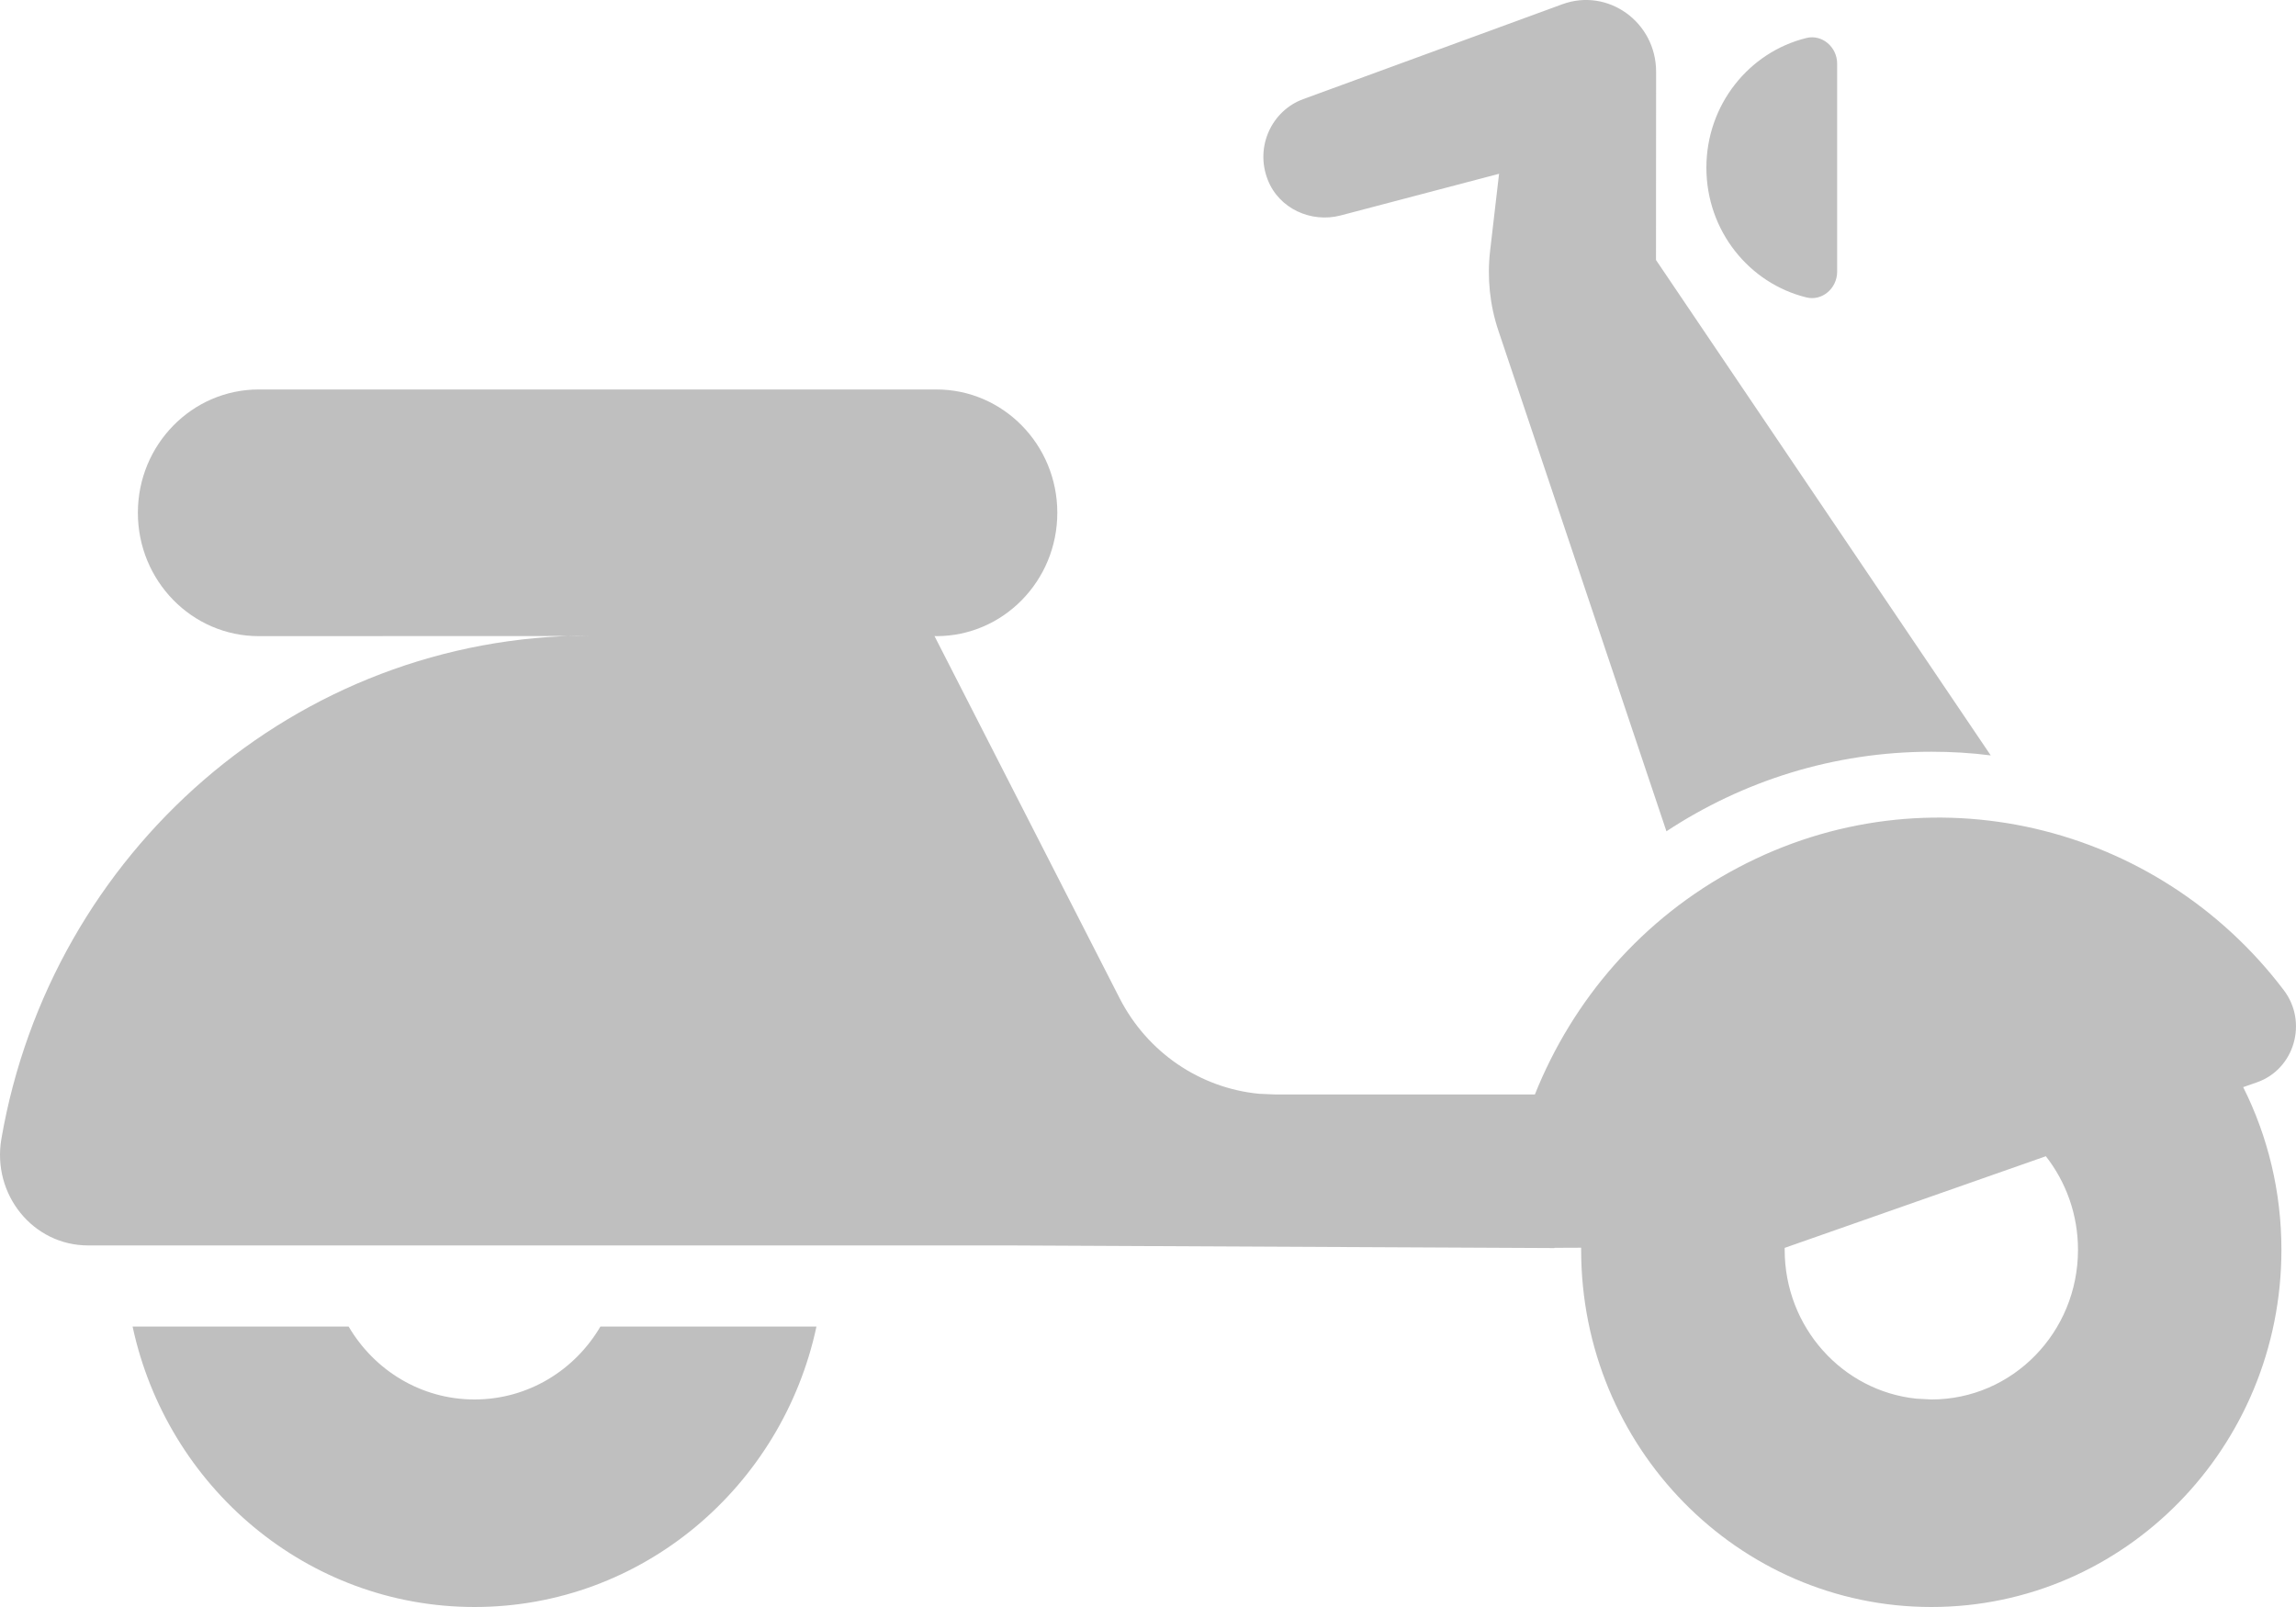 <?xml version="1.0" encoding="UTF-8"?>
<svg width="20px" height="14px" viewBox="0 0 20 14" version="1.1" xmlns="http://www.w3.org/2000/svg" xmlns:xlink="http://www.w3.org/1999/xlink">
    <g id="final" stroke="none" stroke-width="1" fill="none" fill-rule="evenodd">
        <g id="Anasayfa-Copy" transform="translate(-1040, -123)" fill="#BFBFBF">
            <g id="Group-20" transform="translate(185, 100)">
                <g id="Group-14" transform="translate(252, 0)">
                    <g id="gönderim-ücreti-copy-3" transform="translate(601, 13)">
                        <g id="Group-12" transform="translate(0, 5)">
                            <g id="motorcycle" transform="translate(2, 5)">
                                <path d="M8.157,3.393 C8.738,3.393 9.21,3.874 9.21,4.467 C9.21,5.061 8.738,5.542 8.157,5.542 L8.14,5.541 L9.752,8.695 C9.994,9.169 10.454,9.48 10.969,9.529 L11.111,9.535 L13.37,9.535 C13.699,8.712 14.304,8 15.139,7.559 C16.796,6.682 18.793,7.172 19.895,8.628 C20.105,8.907 19.986,9.315 19.66,9.429 L19.66,9.429 L19.54,9.471 C19.753,9.896 19.873,10.378 19.873,10.888 C19.873,12.607 18.508,14 16.824,14 C15.14,14 13.773,12.607 13.773,10.888 C13.773,10.882 13.773,10.876 13.773,10.87 L13.541,10.871 L13.541,10.873 L8.78,10.85 L0.767,10.85 C0.287,10.85 -0.071,10.405 0.012,9.922 C0.442,7.43 2.575,5.537 5.14,5.537 L4.953,5.541 L2.254,5.542 C1.673,5.542 1.201,5.061 1.201,4.467 C1.201,3.874 1.673,3.393 2.254,3.393 L8.157,3.393 Z M3.037,11.557 C3.26,11.937 3.667,12.192 4.133,12.192 C4.6,12.192 5.007,11.937 5.23,11.557 L7.112,11.557 C6.813,12.954 5.593,14 4.134,14 C2.675,14 1.455,12.954 1.155,11.557 L3.037,11.557 Z M17.821,10.073 L15.547,10.871 L15.546,10.87 L15.546,10.888 C15.546,11.563 16.049,12.118 16.693,12.185 L16.824,12.192 C17.53,12.192 18.101,11.608 18.101,10.888 C18.101,10.58 17.996,10.297 17.821,10.073 Z M14.426,0.625 L14.426,0.693 L14.425,2.265 L17.341,6.581 C17.171,6.559 16.999,6.549 16.824,6.549 C15.973,6.549 15.181,6.804 14.516,7.242 L13.051,2.877 C12.977,2.655 12.953,2.419 12.98,2.186 L13.058,1.514 L11.678,1.877 C11.421,1.944 11.141,1.818 11.043,1.566 C10.93,1.277 11.079,0.964 11.351,0.864 L13.609,0.037 C14.007,-0.109 14.426,0.193 14.426,0.625 Z M16.003,0.554 L16.003,2.367 C16.003,2.512 15.872,2.625 15.735,2.591 C15.235,2.468 14.864,2.009 14.864,1.461 C14.864,0.913 15.235,0.454 15.735,0.331 C15.872,0.297 16.003,0.41 16.003,0.554 Z"></path>
                            </g>
                        </g>
                    </g>
                </g>
            </g>
        </g>
    </g>
</svg>